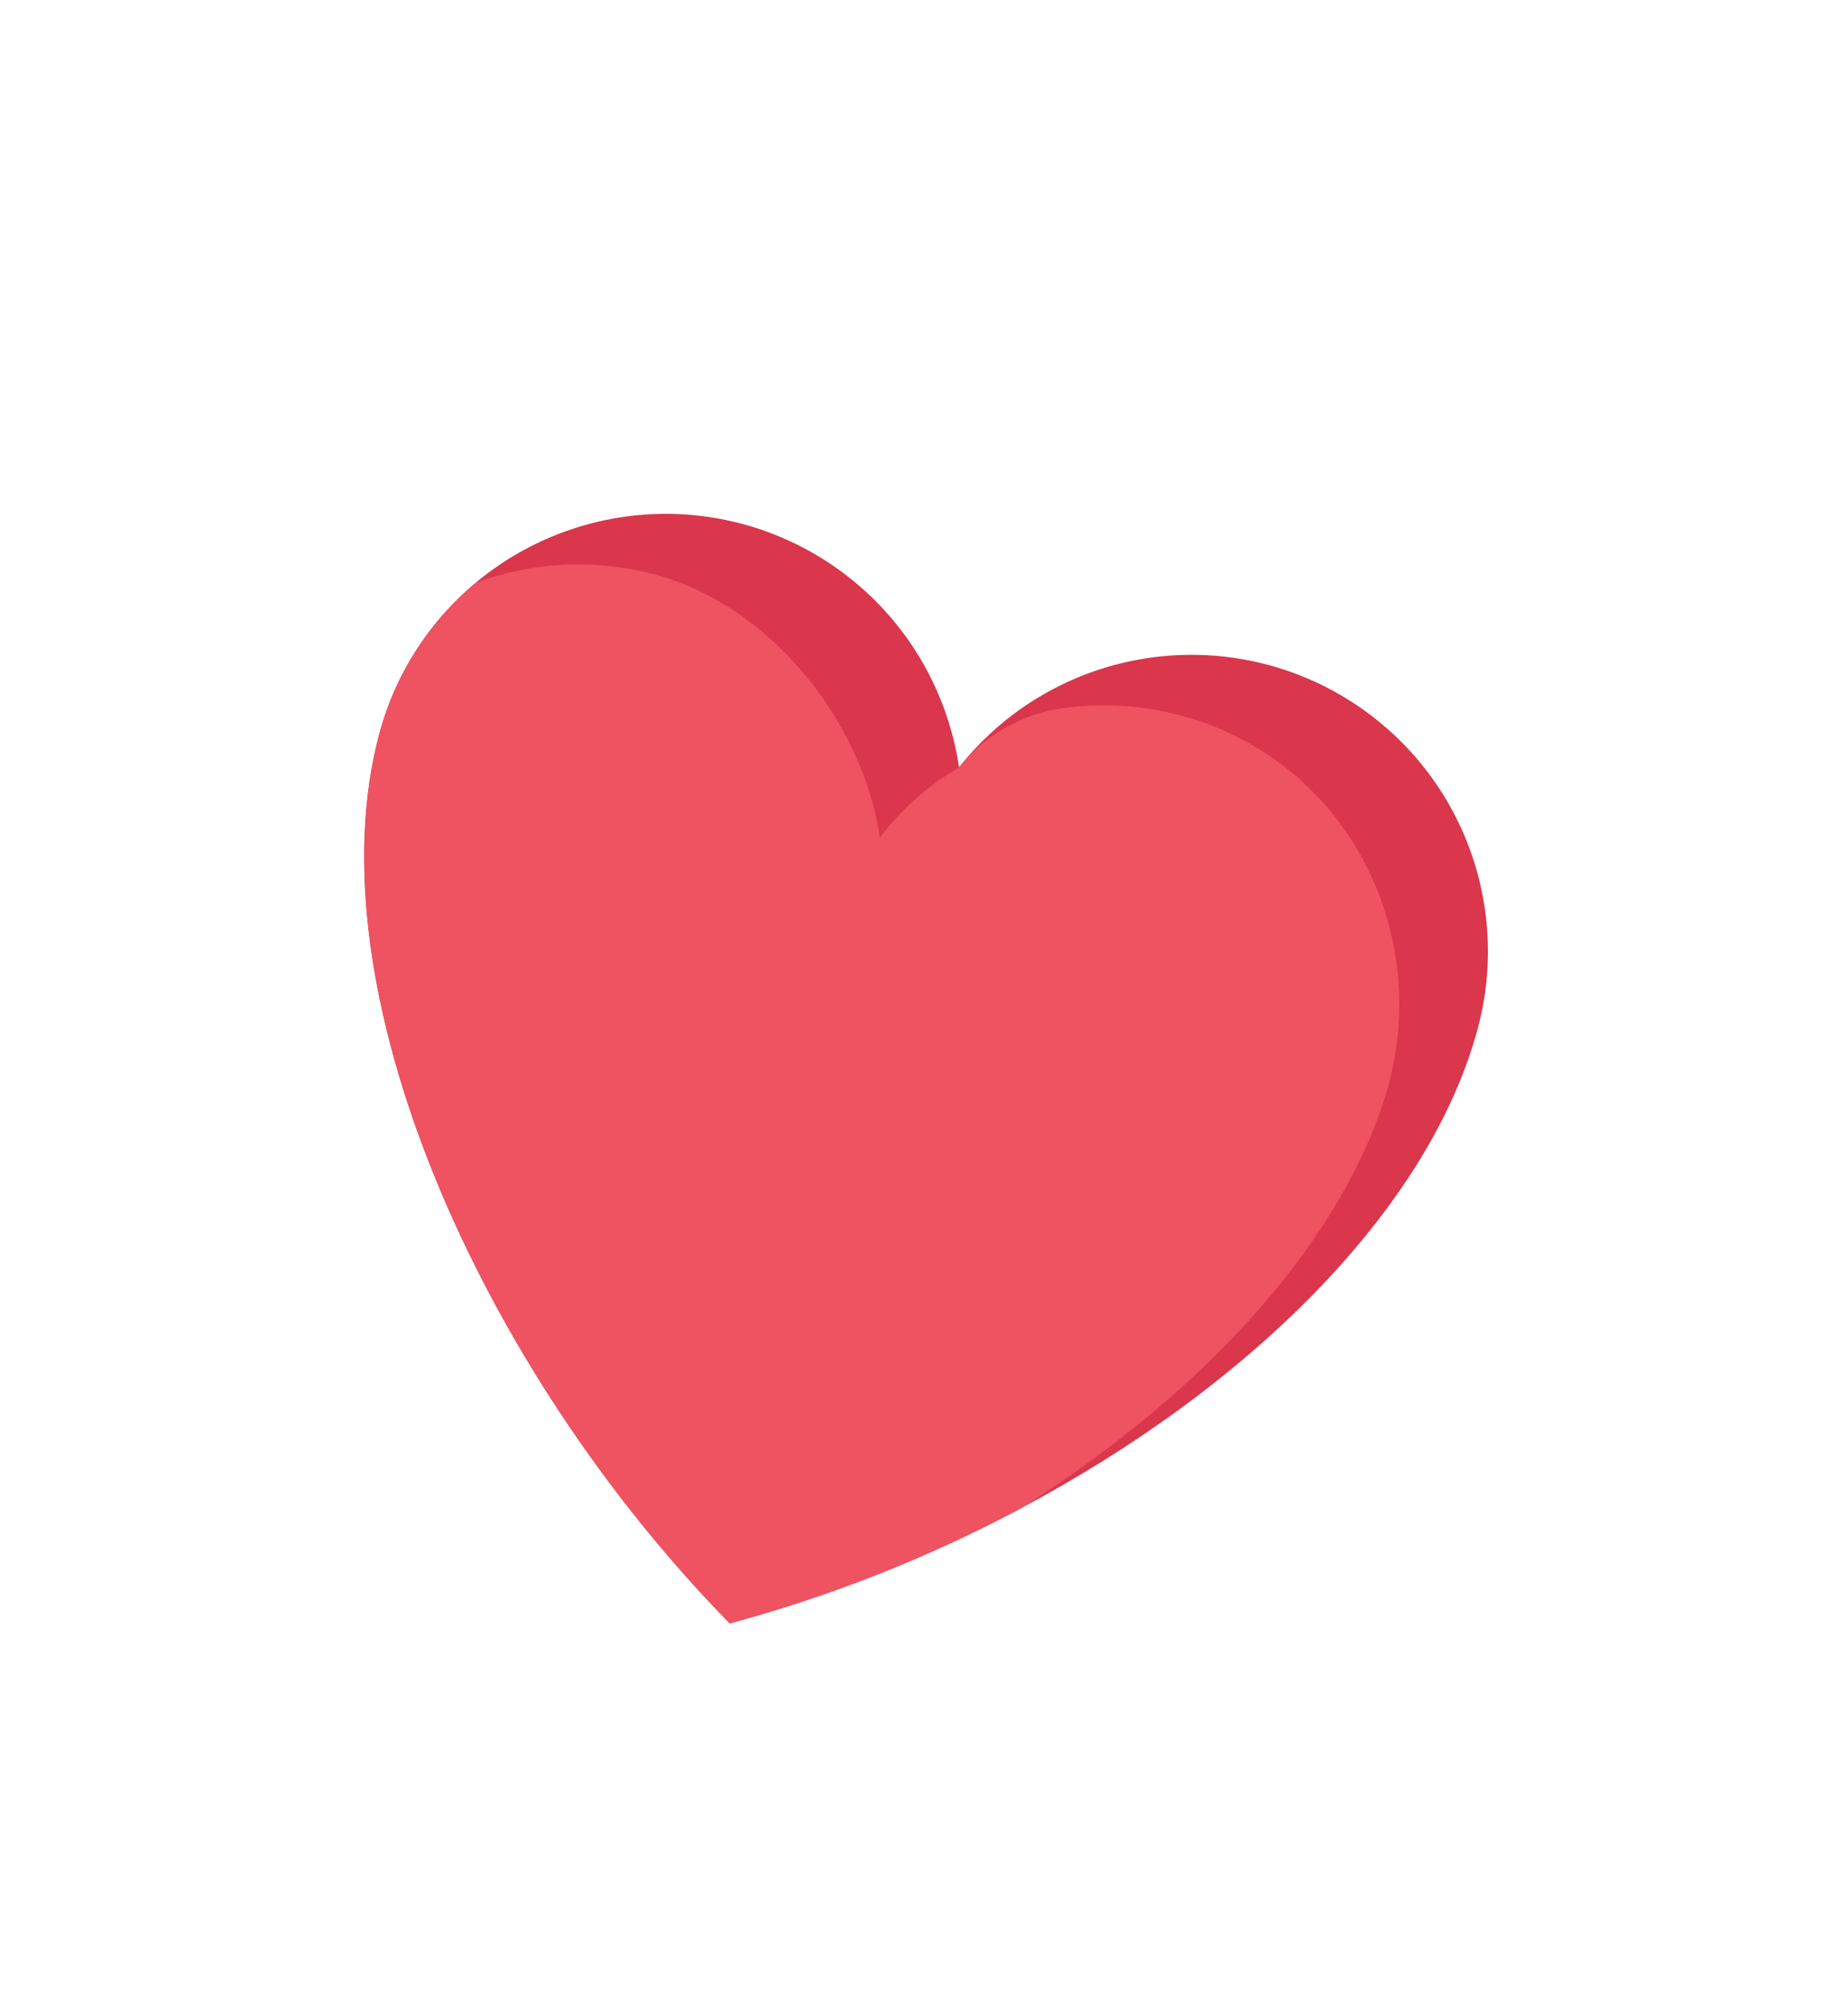 <svg width="23" height="25" viewBox="0 0 23 25" fill="none" xmlns="http://www.w3.org/2000/svg">
<g clip-path="url(#clip0)" filter="url(#filter0_d)">
<path d="M18.393 8.793C17.792 11.036 15.561 13.254 12.689 14.775C11.543 15.383 10.333 15.86 9.082 16.198C5.955 13.009 3.877 8.276 4.721 5.129C4.934 4.332 5.408 3.629 6.068 3.134C6.728 2.638 7.535 2.378 8.36 2.394C9.185 2.411 9.981 2.704 10.62 3.227C11.259 3.749 11.704 4.471 11.885 5.276C11.906 5.365 11.923 5.456 11.936 5.547C12.094 5.348 12.271 5.166 12.466 5.003C13.068 4.501 13.814 4.204 14.596 4.155C15.379 4.105 16.156 4.306 16.817 4.729C17.477 5.151 17.986 5.772 18.269 6.503C18.552 7.234 18.596 8.036 18.393 8.793Z" fill="#DA364C"/>
<path d="M17.213 9.73C16.597 11.574 14.905 13.383 12.69 14.776C11.545 15.384 10.335 15.861 9.083 16.199C5.956 13.009 3.879 8.277 4.722 5.13C4.918 4.394 5.337 3.737 5.923 3.25C6.637 2.986 7.416 2.951 8.152 3.149C9.619 3.542 10.745 5.01 10.951 6.421C11.219 6.068 11.554 5.771 11.937 5.548C11.958 5.638 11.924 5.457 11.937 5.548L11.942 5.542C12.258 5.147 12.712 4.887 13.213 4.813C13.72 4.74 14.237 4.773 14.73 4.911C16.801 5.486 17.894 7.692 17.213 9.73Z" fill="#EF5261"/>
</g>
<defs>
<filter id="filter0_d" x="-3" y="0" width="27.596" height="27.596" filterUnits="userSpaceOnUse" color-interpolation-filters="sRGB">
<feFlood flood-opacity="0" result="BackgroundImageFix"/>
<feColorMatrix in="SourceAlpha" type="matrix" values="0 0 0 0 0 0 0 0 0 0 0 0 0 0 0 0 0 0 127 0"/>
<feOffset dy="4"/>
<feGaussianBlur stdDeviation="2"/>
<feColorMatrix type="matrix" values="0 0 0 0 0 0 0 0 0 0 0 0 0 0 0 0 0 0 0.25 0"/>
<feBlend mode="normal" in2="BackgroundImageFix" result="effect1_dropShadow"/>
<feBlend mode="normal" in="SourceGraphic" in2="effect1_dropShadow" result="shape"/>
</filter>
<clipPath id="clip0">
<rect width="16" height="16" fill="white" transform="translate(5.141) rotate(15)"/>
</clipPath>
</defs>
</svg>
